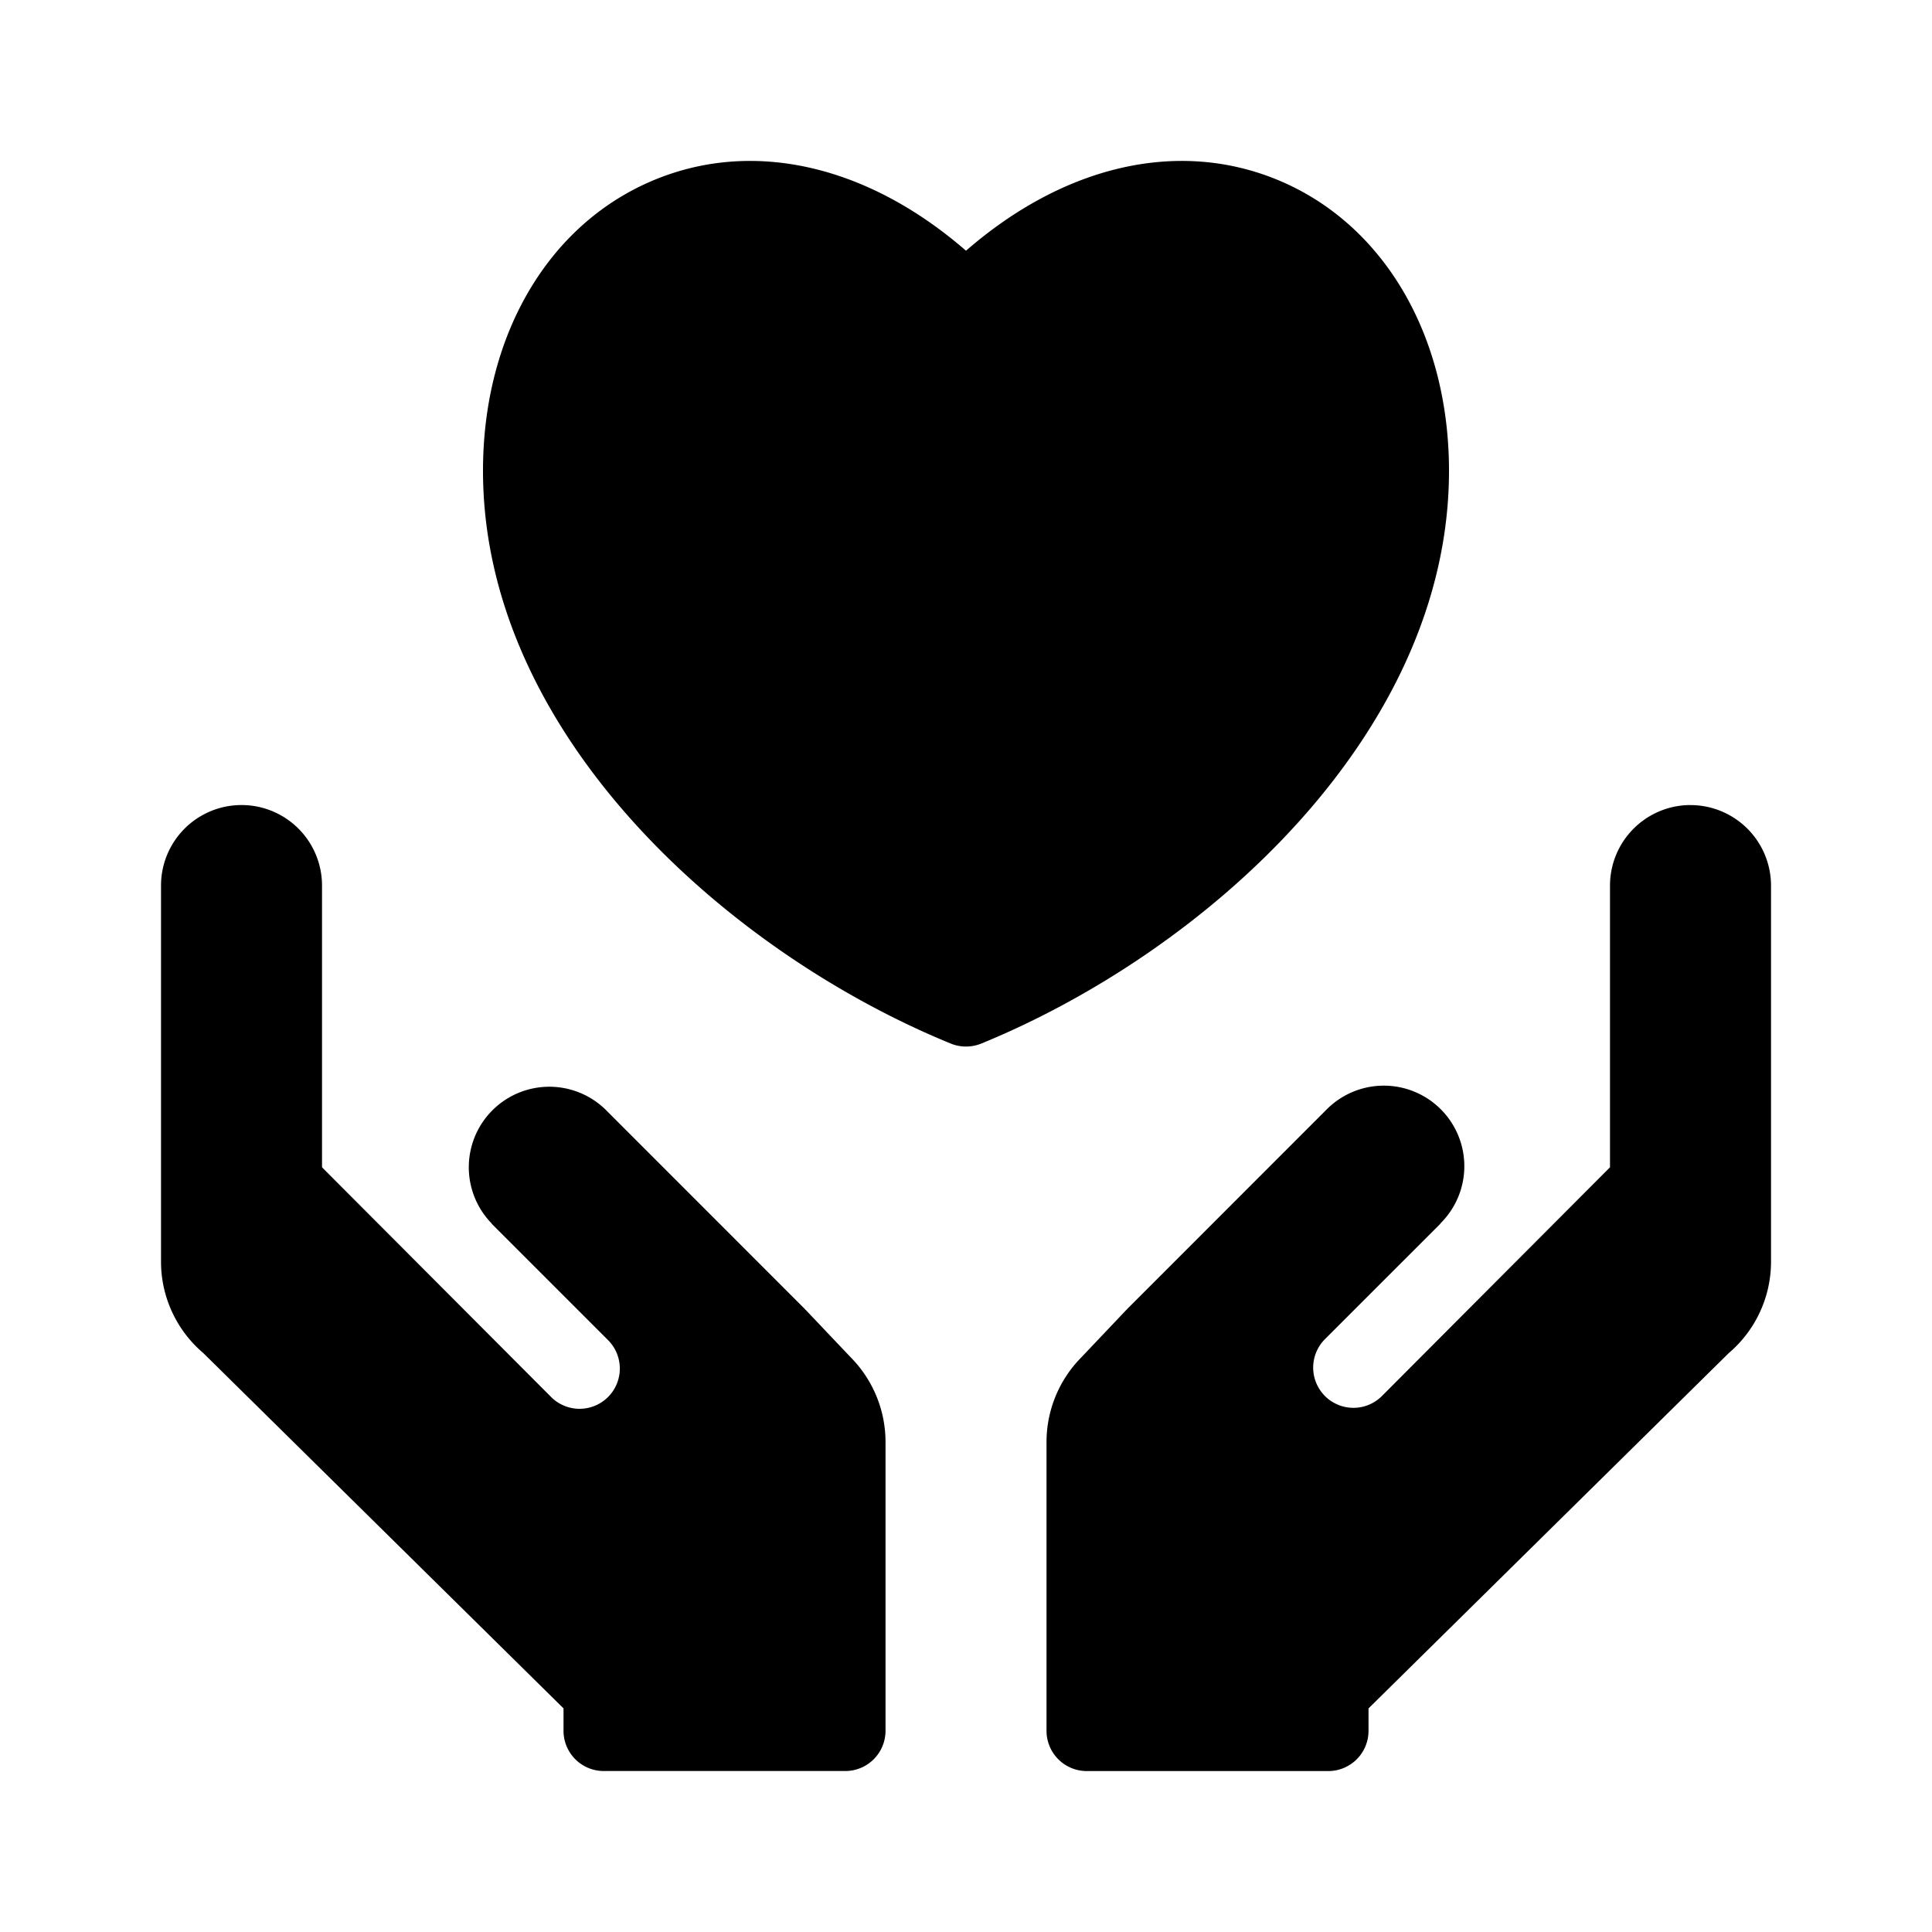 <svg xmlns="http://www.w3.org/2000/svg" height="512" viewBox="0 0 96 96" width="512"><path d="m72 23.393c0-6.775-3.285-12.322-8.57-14.476-4.941-2.014-10.582-.674-15.43 3.541-4.852-4.215-10.5-5.555-15.43-3.541-5.285 2.154-8.57 7.701-8.57 14.476 0 13.018 12.047 23.877 23.242 28.461a2.009 2.009 0 0 0 1.516 0c11.195-4.584 23.242-15.443 23.242-28.461z"></path><path d="m40.031 65.084c-.006-.006-.015-.009-.021-.015s-.009-.017-.016-.024l-9.898-9.902a4.001 4.001 0 0 0 -5.656 5.66l-.024-.011 5.772 5.772a2 2 0 1 1 -2.828 2.828l-11.359-11.39v-14a4 4 0 0 0 -8 0v18.666a5.957 5.957 0 0 0 2.102 4.566l17.898 17.654v1.113a1.999 1.999 0 0 0 2 2h12a1.999 1.999 0 0 0 2-2v-14.348a5.986 5.986 0 0 0 -1.717-4.195z"></path><path d="m84 40.002a4.004 4.004 0 0 0 -4 4v14l-11.359 11.391a2 2 0 0 1 -2.828-2.828l5.772-5.772-.024.011a4.001 4.001 0 1 0 -5.656-5.66l-9.898 9.902c-.007.007-.009.017-.016.024s-.015.009-.021.015l-2.252 2.375a5.986 5.986 0 0 0 -1.717 4.195v14.348a1.999 1.999 0 0 0 2 2h12a1.999 1.999 0 0 0 2-2v-1.113l17.898-17.654a5.957 5.957 0 0 0 2.102-4.566v-18.666a4.004 4.004 0 0 0 -4-4z"></path></svg>